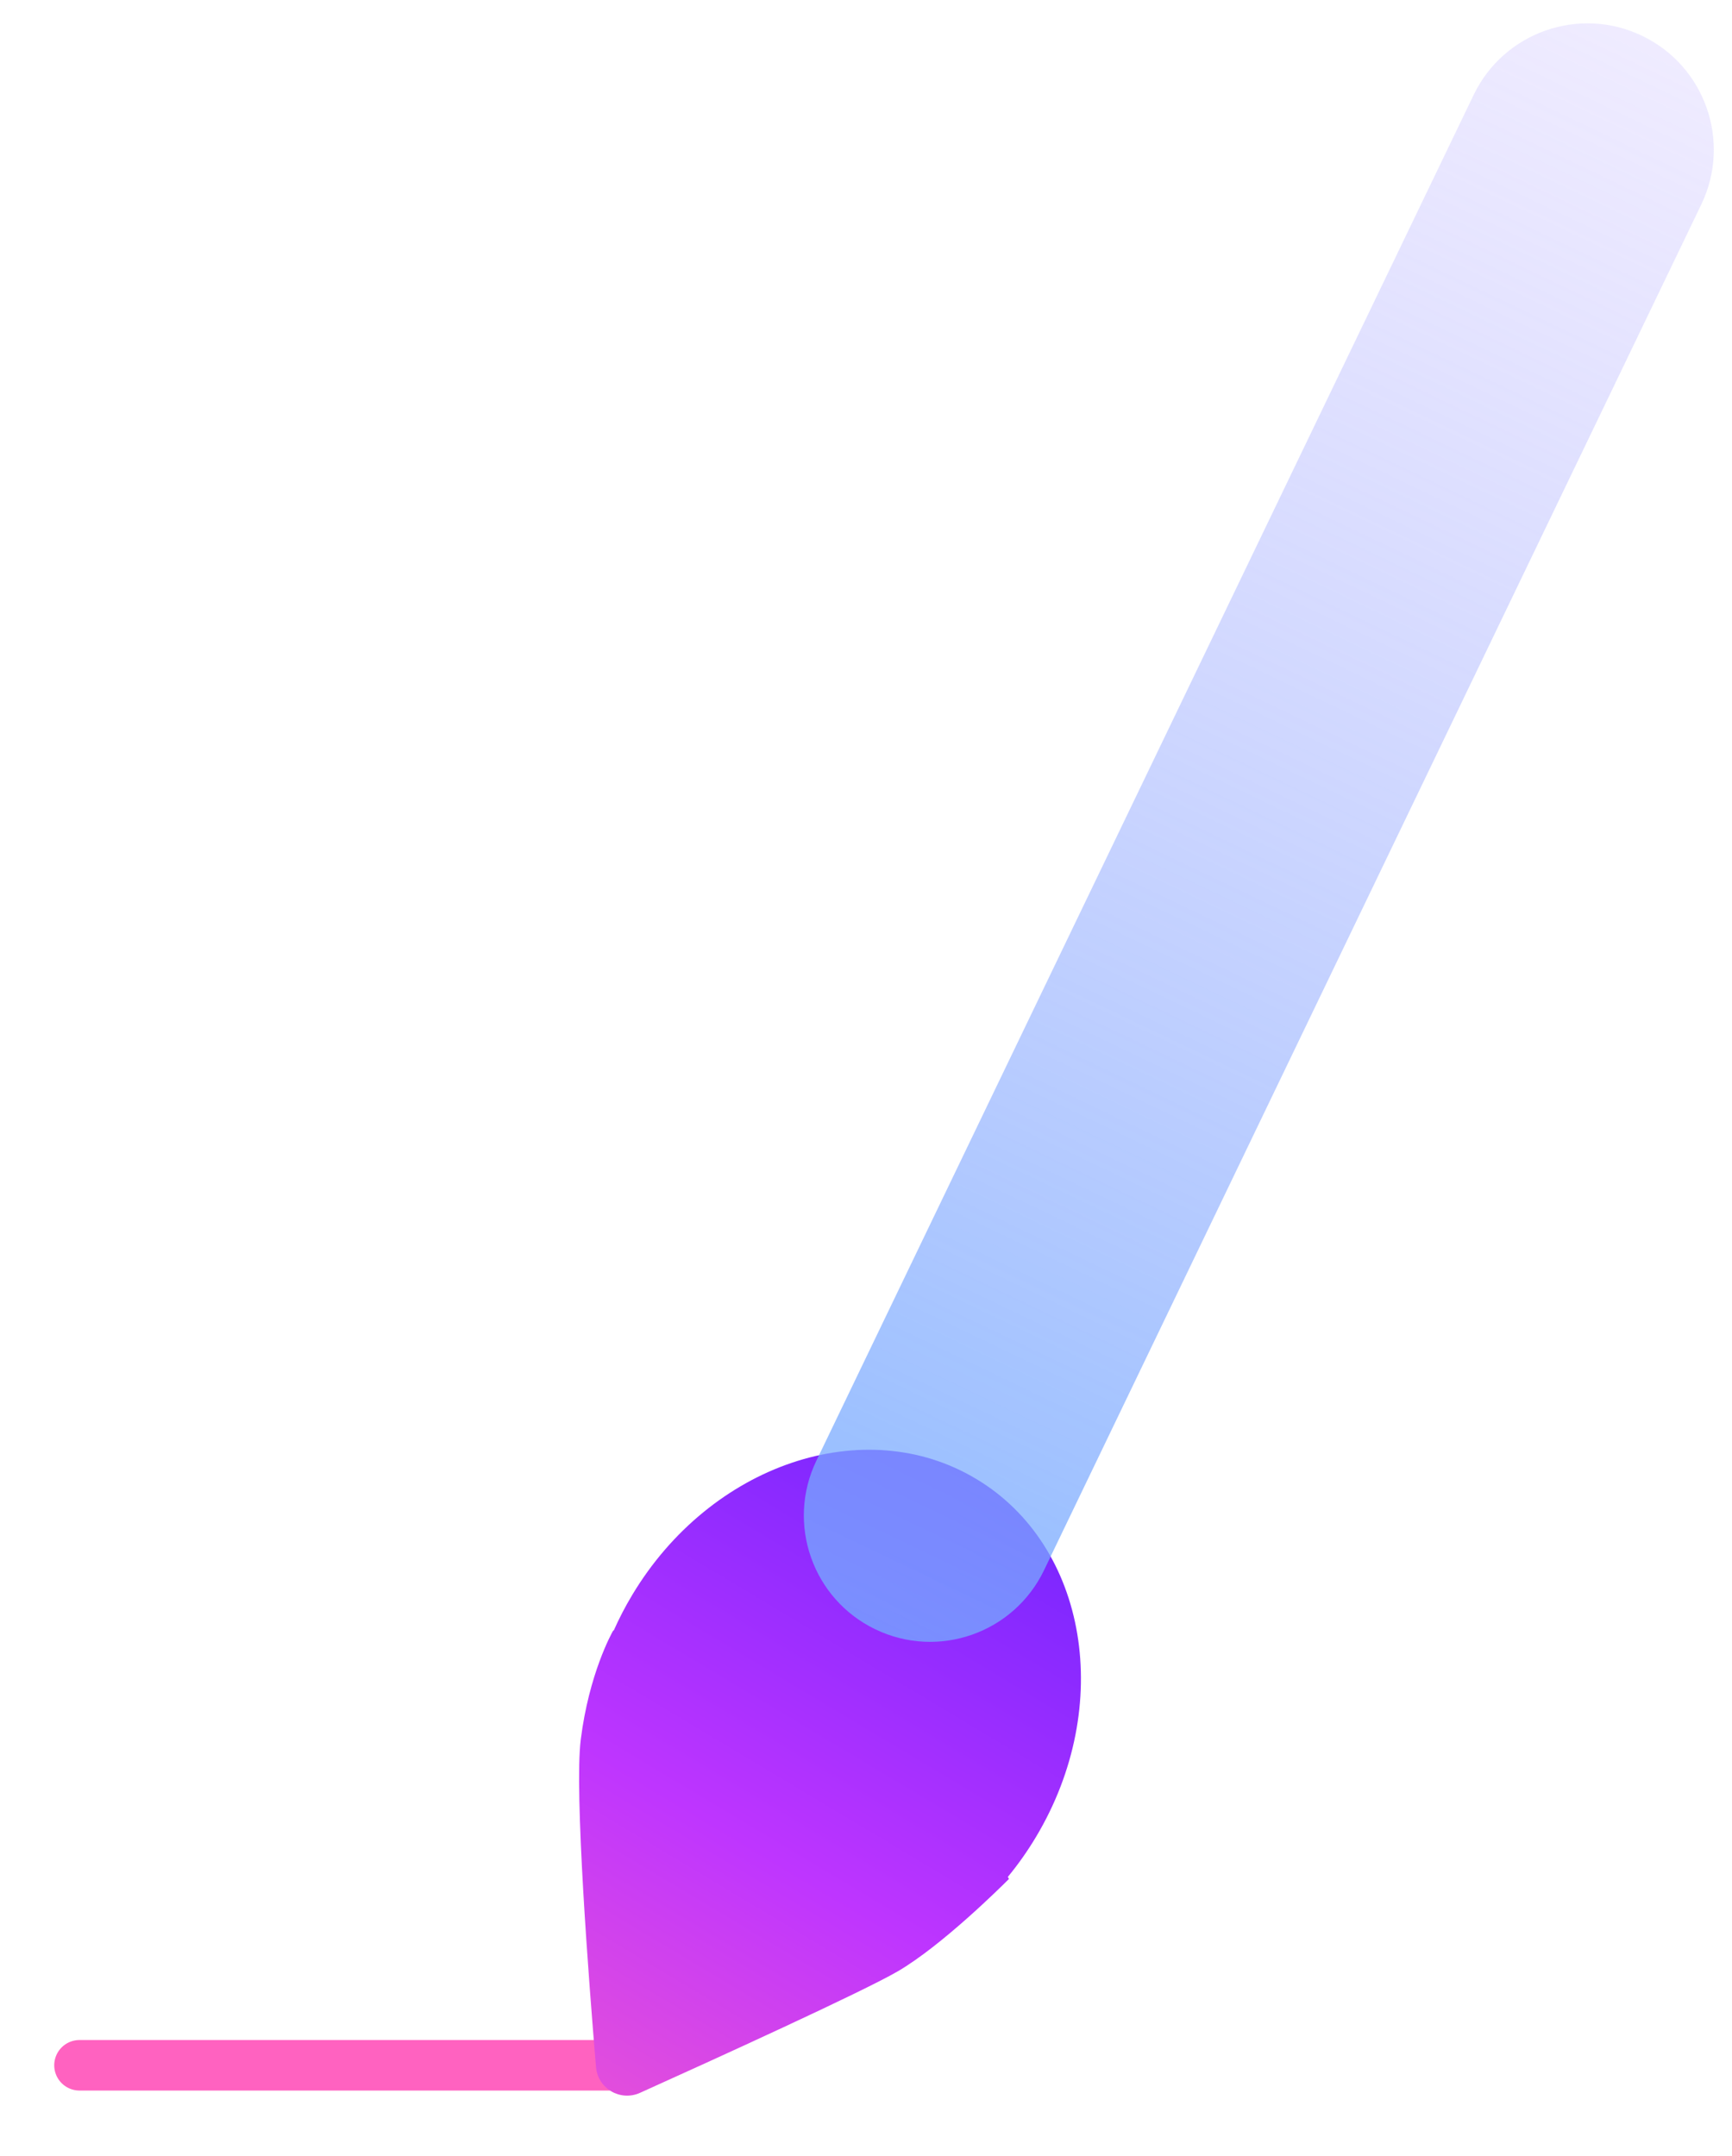 <svg width="94" height="117" viewBox="0 0 94 117" fill="none" xmlns="http://www.w3.org/2000/svg">
<g filter="url(#filter0_df_5007_312)">
<path d="M4.314 110.717H33.45" stroke="url(#paint0_linear_5007_312)" stroke-width="2.742" stroke-linecap="round"/>
</g>
<g filter="url(#filter1_df_5007_312)">
<path fill-rule="evenodd" clip-rule="evenodd" d="M31.52 93.036C31.164 95.858 31.953 106.114 32.347 110.813C32.445 111.984 33.668 112.695 34.739 112.211C38.691 110.428 46.795 106.74 48.715 105.623C51.112 104.228 54.327 101.036 54.737 100.625C54.76 100.601 54.755 100.564 54.727 100.547C54.701 100.531 54.696 100.496 54.715 100.472C55.26 99.809 55.766 99.093 56.224 98.327C60.482 91.217 59.027 82.514 52.975 78.89C46.922 75.265 38.563 78.091 34.306 85.202C33.93 85.829 33.599 86.468 33.312 87.115C33.309 87.122 33.301 87.124 33.294 87.121C33.289 87.118 33.282 87.118 33.279 87.124C33.187 87.285 31.968 89.478 31.52 93.036Z" fill="url(#paint1_linear_5007_312)"/>
</g>
<g filter="url(#filter2_f_5007_312)">
<path d="M79.978 5.152C81.62 1.74 85.717 0.305 89.129 1.947C92.54 3.589 93.975 7.686 92.333 11.097L56.66 85.224C55.018 88.635 50.922 90.07 47.51 88.428C44.099 86.787 42.664 82.69 44.306 79.278L79.978 5.152Z" fill="url(#paint2_linear_5007_312)"/>
</g>
<defs>
<filter id="filter0_df_5007_312" x="0.201" y="107.975" width="37.362" height="8.226" filterUnits="userSpaceOnUse" color-interpolation-filters="sRGB">
<feFlood flood-opacity="0" result="BackgroundImageFix"/>
<feColorMatrix in="SourceAlpha" type="matrix" values="0 0 0 0 0 0 0 0 0 0 0 0 0 0 0 0 0 0 127 0" result="hardAlpha"/>
<feOffset dy="1.371"/>
<feGaussianBlur stdDeviation="1.371"/>
<feComposite in2="hardAlpha" operator="out"/>
<feColorMatrix type="matrix" values="0 0 0 0 0.475 0 0 0 0 0.149 0 0 0 0 1 0 0 0 0.25 0"/>
<feBlend mode="normal" in2="BackgroundImageFix" result="effect1_dropShadow_5007_312"/>
<feBlend mode="normal" in="SourceGraphic" in2="effect1_dropShadow_5007_312" result="shape"/>
<feGaussianBlur stdDeviation="0.343" result="effect2_foregroundBlur_5007_312"/>
</filter>
<filter id="filter1_df_5007_312" x="28.688" y="75.939" width="32.72" height="40.538" filterUnits="userSpaceOnUse" color-interpolation-filters="sRGB">
<feFlood flood-opacity="0" result="BackgroundImageFix"/>
<feColorMatrix in="SourceAlpha" type="matrix" values="0 0 0 0 0 0 0 0 0 0 0 0 0 0 0 0 0 0 127 0" result="hardAlpha"/>
<feOffset dy="1.371"/>
<feGaussianBlur stdDeviation="1.371"/>
<feComposite in2="hardAlpha" operator="out"/>
<feColorMatrix type="matrix" values="0 0 0 0 0.475 0 0 0 0 0.149 0 0 0 0 1 0 0 0 0.25 0"/>
<feBlend mode="normal" in2="BackgroundImageFix" result="effect1_dropShadow_5007_312"/>
<feBlend mode="normal" in="SourceGraphic" in2="effect1_dropShadow_5007_312" result="shape"/>
<feGaussianBlur stdDeviation="0.343" result="effect2_foregroundBlur_5007_312"/>
</filter>
<filter id="filter2_f_5007_312" x="42.94" y="0.582" width="50.758" height="89.211" filterUnits="userSpaceOnUse" color-interpolation-filters="sRGB">
<feFlood flood-opacity="0" result="BackgroundImageFix"/>
<feBlend mode="normal" in="SourceGraphic" in2="BackgroundImageFix" result="shape"/>
<feGaussianBlur stdDeviation="0.343" result="effect1_foregroundBlur_5007_312"/>
</filter>
<linearGradient id="paint0_linear_5007_312" x1="-nan" y1="-nan" x2="-nan" y2="-nan" gradientUnits="userSpaceOnUse">
<stop stop-color="#FF62C0"/>
<stop offset="0.521" stop-color="#BE35FF"/>
<stop offset="1" stop-color="#7926FF"/>
</linearGradient>
<linearGradient id="paint1_linear_5007_312" x1="26.599" y1="122.935" x2="52.975" y2="78.89" gradientUnits="userSpaceOnUse">
<stop stop-color="#FF62C0"/>
<stop offset="0.547" stop-color="#BE35FF"/>
<stop offset="1" stop-color="#7926FF"/>
</linearGradient>
<linearGradient id="paint2_linear_5007_312" x1="100.1" y1="-22.203" x2="46.138" y2="90.63" gradientUnits="userSpaceOnUse">
<stop stop-color="#D4B2FF" stop-opacity="0.1"/>
<stop offset="1" stop-color="#70A9FF" stop-opacity="0.8"/>
</linearGradient>
</defs>
</svg>

